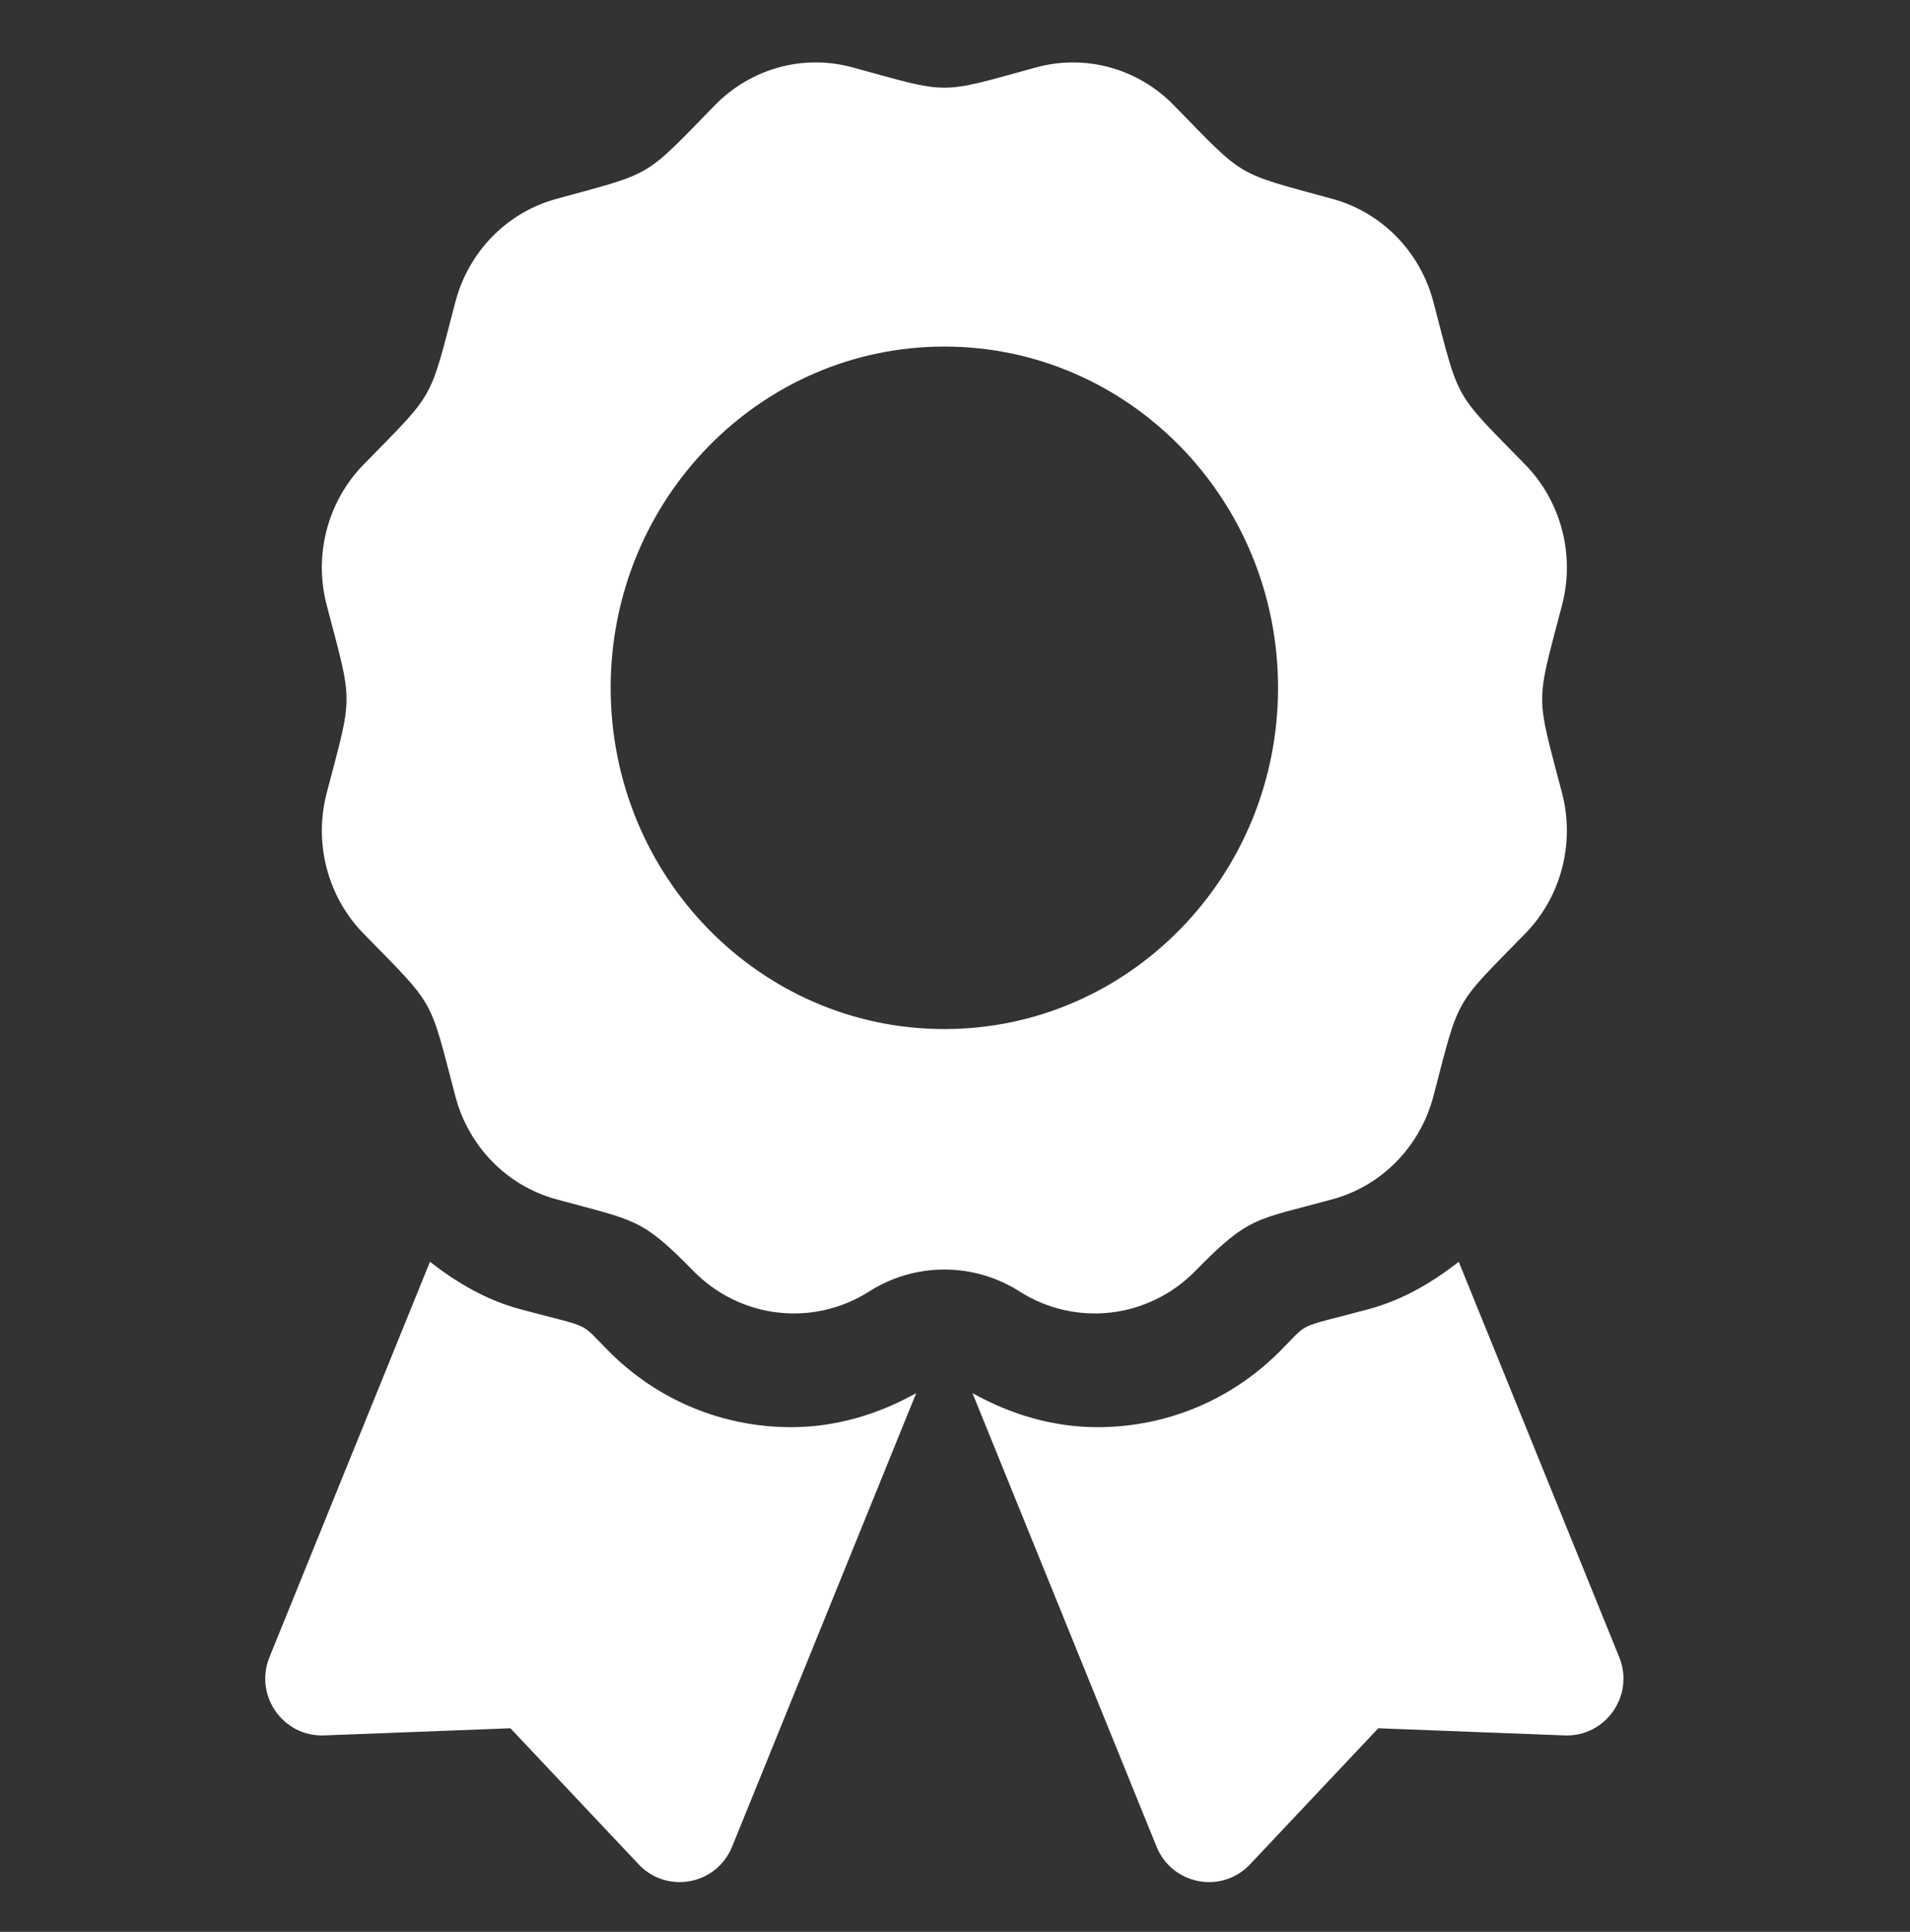 <svg width="90" height="91" viewBox="0 0 90 91" fill="none" xmlns="http://www.w3.org/2000/svg">
<rect x="0" y="0" width="90" height="91" fill="#333333" stroke="none"/>
<g clip-path="url(#clip0_2902_1164)">
<path d="M28.685 63.65C27.237 62.196 27.992 62.606 24.498 61.667C22.913 61.24 21.52 60.419 20.26 59.437L12.698 78.059C11.967 79.862 13.333 81.821 15.27 81.748L24.052 81.411L30.092 87.82C31.425 89.232 33.765 88.792 34.497 86.989L43.172 65.624C41.365 66.635 39.36 67.228 37.287 67.228C34.037 67.228 30.983 65.957 28.685 63.65V63.65ZM76.298 78.059L68.737 59.437C67.477 60.421 66.083 61.24 64.498 61.667C60.987 62.611 61.757 62.199 60.312 63.65C58.013 65.957 54.958 67.228 51.708 67.228C49.635 67.228 47.63 66.634 45.823 65.624L54.498 86.989C55.23 88.792 57.572 89.232 58.903 87.82L64.945 81.411L73.727 81.748C75.663 81.821 77.03 79.861 76.298 78.059V78.059ZM56.332 59.862C58.878 57.259 59.17 57.483 62.797 56.49C65.112 55.856 66.922 54.006 67.542 51.639C68.788 46.884 68.465 47.458 71.867 43.98C73.562 42.247 74.223 39.721 73.603 37.353C72.358 32.602 72.357 33.265 73.603 28.509C74.223 26.142 73.562 23.616 71.867 21.883C68.465 18.404 68.788 18.977 67.542 14.224C66.922 11.857 65.112 10.007 62.797 9.373C58.15 8.099 58.71 8.432 55.305 4.951C53.61 3.219 51.138 2.54 48.823 3.175C44.178 4.447 44.827 4.449 40.173 3.175C37.858 2.54 35.387 3.217 33.692 4.951C30.29 8.43 30.85 8.099 26.202 9.373C23.887 10.007 22.077 11.857 21.457 14.224C20.212 18.977 20.533 18.404 17.132 21.883C15.437 23.616 14.773 26.142 15.395 28.509C16.64 33.257 16.642 32.594 15.395 37.352C14.775 39.719 15.437 42.245 17.132 43.98C20.533 47.458 20.21 46.884 21.457 51.639C22.077 54.006 23.887 55.856 26.202 56.49C29.932 57.511 30.21 57.351 32.665 59.862C34.87 62.117 38.305 62.52 40.955 60.836C42.015 60.16 43.244 59.802 44.499 59.802C45.754 59.802 46.984 60.16 48.043 60.836C50.692 62.52 54.127 62.117 56.332 59.862ZM28.775 32.4C28.775 23.522 35.815 16.325 44.498 16.325C53.182 16.325 60.222 23.522 60.222 32.4C60.222 41.278 53.182 48.475 44.498 48.475C35.815 48.475 28.775 41.278 28.775 32.4V32.4Z" fill="white"/>
</g>
<defs>
<clipPath id="clip0_2902_1164">
<rect width="64" height="85.714" fill="white" transform="translate(12.5 2.945)"/>
</clipPath>
</defs>
</svg>
